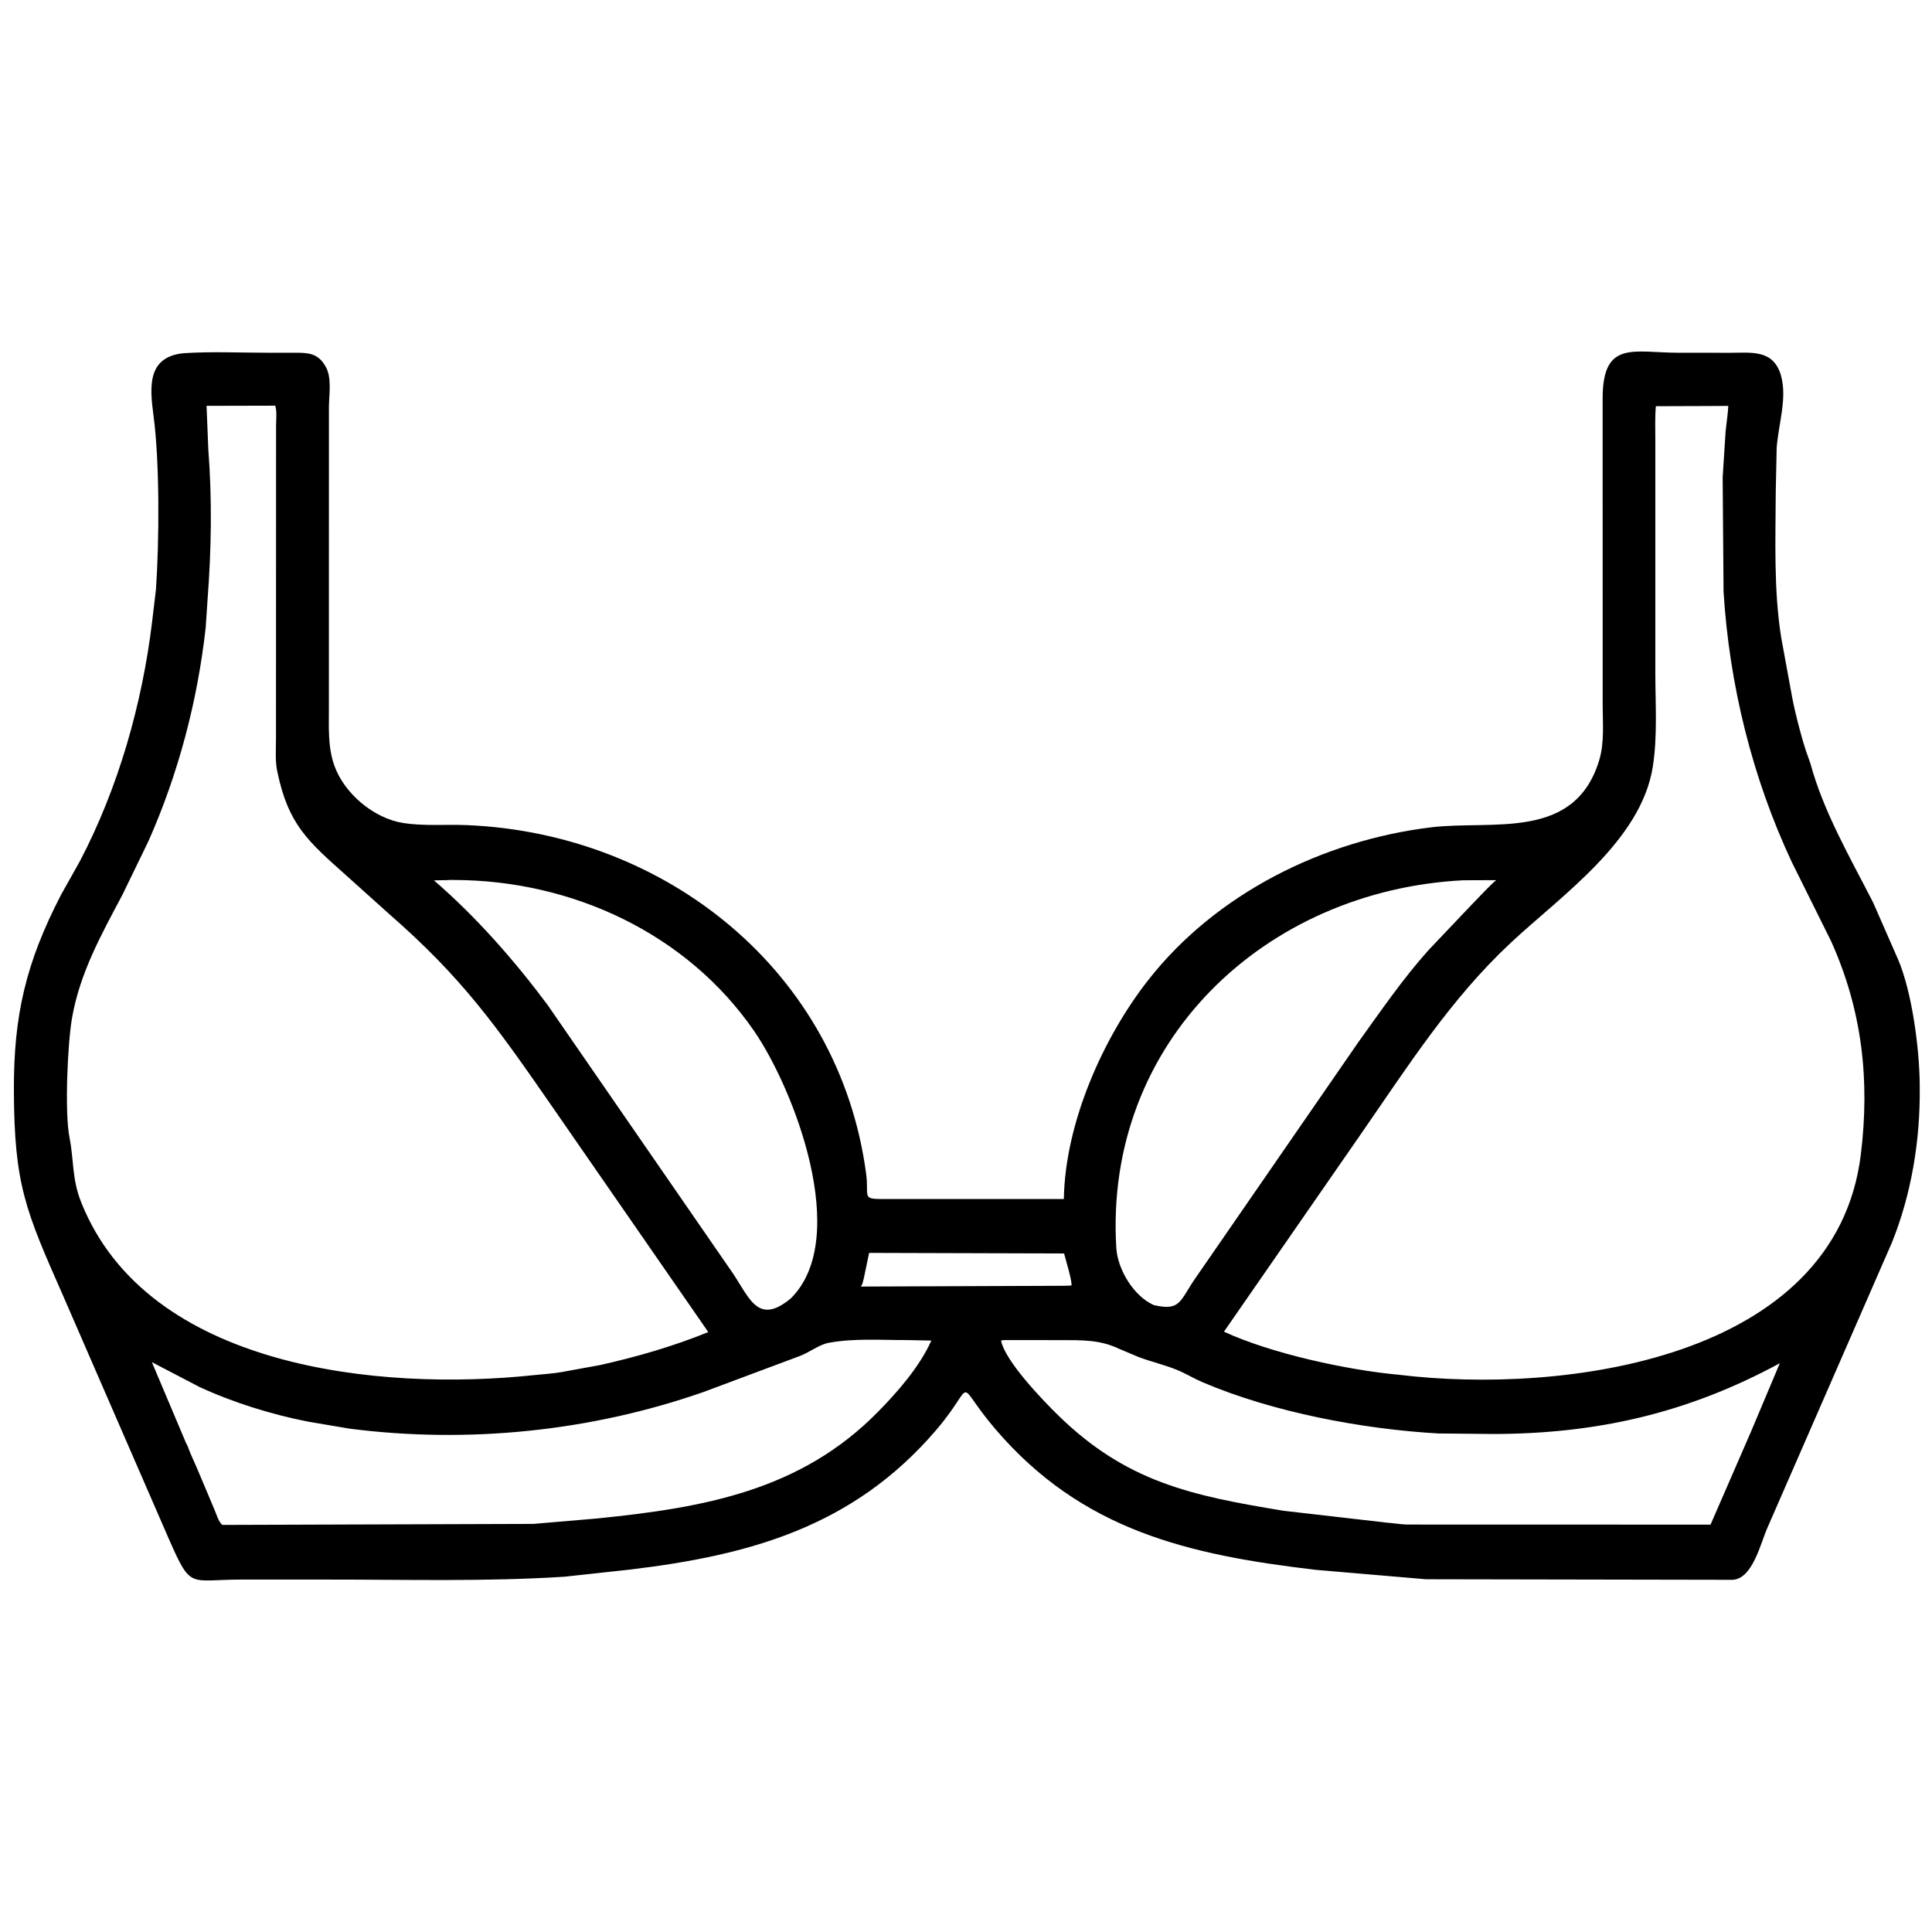 <svg width="48" height="48" viewBox="0 0 48 48" fill="none" xmlns="http://www.w3.org/2000/svg">
<path d="M47.695 27.001C47.712 28.31 47.492 29.662 47.003 30.874L43.91 37.959C43.744 38.328 43.542 39.249 43.029 39.25L35.427 39.236L32.698 39.003C29.527 38.632 26.885 38.025 24.732 35.508C23.659 34.253 24.303 34.313 23.25 35.539C21.197 37.933 18.627 38.641 15.633 38.998L14.024 39.173C12.074 39.298 10.104 39.243 8.151 39.244L5.995 39.244C4.694 39.245 4.754 39.503 4.201 38.248L1.57 32.197C0.631 30.07 0.354 29.435 0.345 27.096C0.338 25.235 0.638 23.93 1.515 22.234L1.986 21.394C2.941 19.571 3.534 17.482 3.779 15.448L3.874 14.65C3.958 13.453 3.969 11.487 3.814 10.327C3.721 9.625 3.647 8.866 4.563 8.775C5.262 8.73 5.984 8.764 6.686 8.764L7.333 8.764C7.636 8.764 7.879 8.77 8.062 9.061L8.082 9.094C8.255 9.372 8.172 9.811 8.172 10.124L8.171 17.584C8.172 18.074 8.141 18.552 8.307 19.021C8.552 19.713 9.284 20.33 10.012 20.446C10.531 20.529 11.076 20.478 11.601 20.5C16.547 20.706 20.851 24.131 21.519 29.163C21.591 29.707 21.41 29.789 21.884 29.789L26.431 29.79C26.462 27.912 27.391 25.801 28.525 24.353C30.212 22.199 32.863 20.883 35.553 20.555C37.071 20.369 39.127 20.905 39.734 18.88C39.864 18.444 39.818 17.964 39.818 17.513L39.817 9.894C39.819 8.442 40.587 8.763 41.699 8.764L42.982 8.765C43.5 8.765 44.04 8.678 44.238 9.296L44.25 9.34C44.407 9.898 44.18 10.558 44.141 11.13L44.118 12.22C44.113 13.41 44.065 14.651 44.252 15.832L44.526 17.326C44.589 17.671 44.786 18.45 44.919 18.797L44.98 18.972C45.309 20.181 45.972 21.316 46.537 22.422L47.157 23.836C47.504 24.648 47.695 26.075 47.695 27.001ZM5.132 10.083L5.175 11.156C5.272 12.418 5.252 13.649 5.156 14.906L5.11 15.595C4.908 17.416 4.43 19.229 3.685 20.905L3.042 22.23C2.515 23.224 1.985 24.17 1.789 25.294C1.68 25.922 1.601 27.635 1.728 28.27C1.837 28.815 1.784 29.287 2.017 29.871C3.667 34.005 9.453 34.572 13.273 34.164C13.495 34.14 13.72 34.129 13.94 34.091L14.911 33.914C15.82 33.711 16.733 33.447 17.597 33.095L13.694 27.458C12.315 25.466 11.471 24.28 9.665 22.705L8.599 21.747C7.653 20.903 7.167 20.489 6.894 19.19L6.886 19.154C6.834 18.895 6.857 18.601 6.857 18.337L6.859 10.592C6.859 10.436 6.884 10.227 6.84 10.079L5.132 10.083ZM42.316 10.088L41.139 10.092C41.115 10.369 41.126 10.651 41.126 10.93L41.126 16.704C41.126 17.475 41.183 18.286 41.064 19.045C40.776 20.888 38.794 22.247 37.537 23.421C36.035 24.823 34.974 26.498 33.811 28.175L30.409 33.085C31.576 33.628 33.492 34.042 34.74 34.154C38.82 34.654 45.607 33.79 46.232 28.682C46.46 26.824 46.263 25.089 45.49 23.377L44.517 21.419C43.534 19.322 42.962 17.003 42.821 14.693L42.799 11.862L42.872 10.722C42.892 10.51 42.929 10.298 42.939 10.085L42.316 10.088ZM11.13 21.866L10.781 21.872C11.829 22.778 12.773 23.852 13.601 24.962L18.125 31.515C18.602 32.17 18.787 32.977 19.65 32.256C21.157 30.755 19.722 27.044 18.733 25.611C17.06 23.186 14.207 21.869 11.284 21.863C11.235 21.863 11.178 21.858 11.13 21.866ZM36.356 21.87C31.431 22.121 27.426 25.887 27.734 31.002C27.766 31.54 28.167 32.205 28.667 32.425C29.345 32.58 29.305 32.317 29.716 31.732L33.75 25.889C34.312 25.11 34.847 24.325 35.489 23.608L36.552 22.488C36.678 22.362 37.054 21.955 37.174 21.867L36.356 21.87ZM21.593 31.128L21.463 31.75C21.445 31.821 21.433 31.907 21.387 31.964L26.443 31.945L26.619 31.938C26.646 31.848 26.47 31.274 26.437 31.142L21.593 31.128ZM22.532 33.294C21.894 33.295 21.214 33.245 20.585 33.363C20.363 33.404 20.114 33.592 19.897 33.68L17.484 34.582C14.684 35.561 11.635 35.872 8.688 35.495L7.652 35.32C6.743 35.141 5.795 34.847 4.952 34.457L3.773 33.842L4.605 35.811C4.621 35.851 4.64 35.888 4.661 35.926C4.731 36.13 4.831 36.322 4.913 36.522L5.324 37.497C5.378 37.617 5.423 37.8 5.523 37.886L13.251 37.861L14.845 37.725C17.484 37.458 19.886 37.037 21.809 35.081C22.307 34.575 22.847 33.957 23.139 33.306L22.532 33.294ZM25.032 33.294C24.978 33.292 24.924 33.294 24.871 33.305C24.968 33.818 25.927 34.808 26.284 35.157C27.975 36.813 29.583 37.158 31.893 37.535L34.466 37.831C34.626 37.842 34.784 37.87 34.945 37.877L42.498 37.879L43.506 35.562L44.219 33.869C41.932 35.11 39.672 35.623 37.103 35.627L35.732 35.614C33.857 35.507 31.629 35.089 29.877 34.341C29.659 34.248 29.457 34.122 29.238 34.033C28.93 33.907 28.6 33.833 28.288 33.715L27.8 33.509C27.326 33.283 26.885 33.297 26.364 33.295L25.032 33.294Z" fill="black"/>
</svg>
